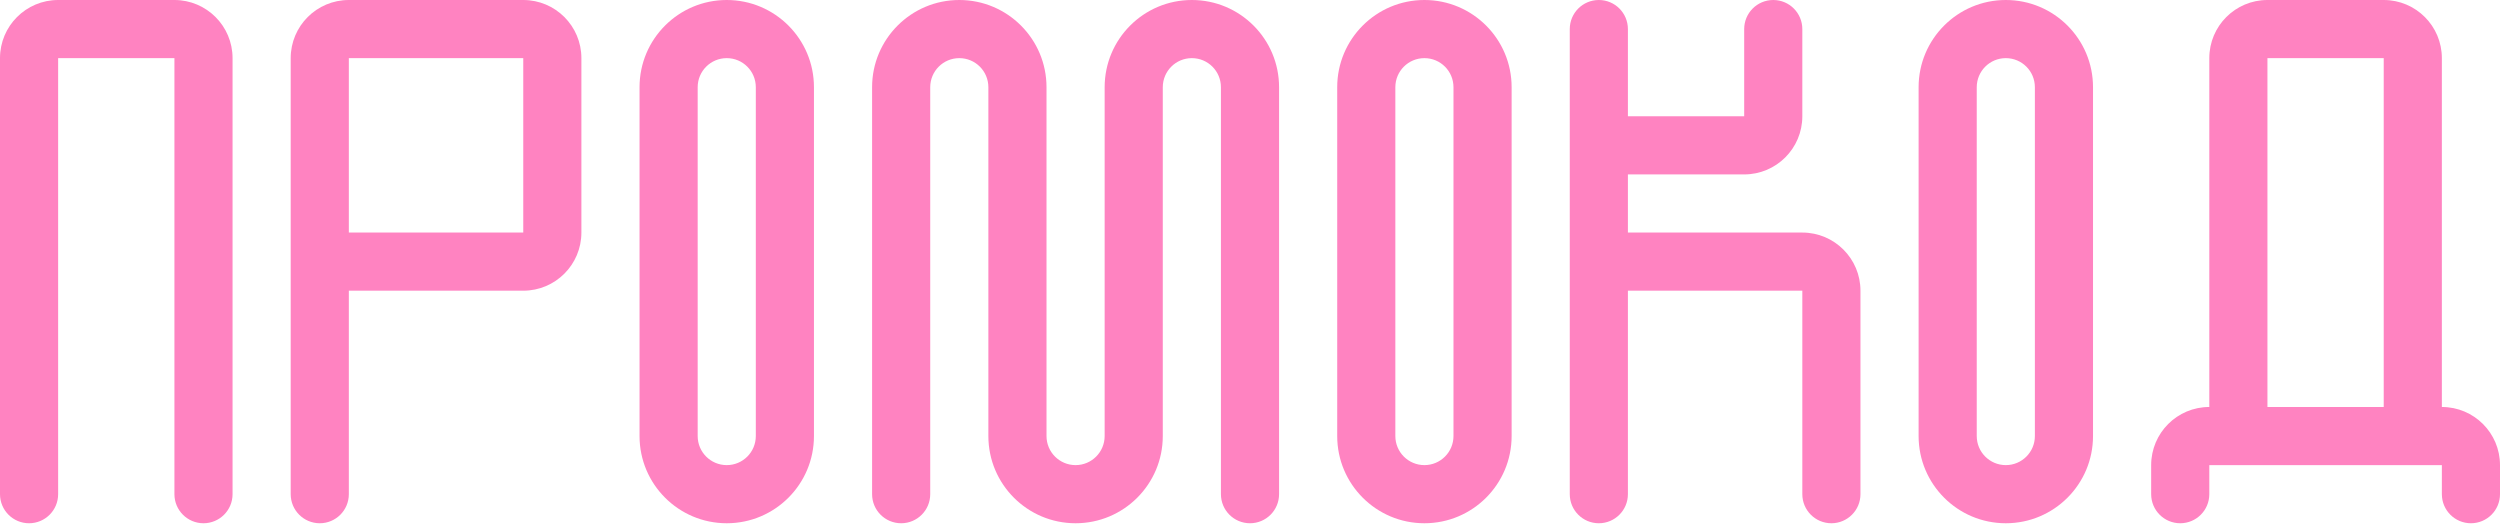 <svg width="427" height="90" viewBox="0 0 427 90" fill="none" xmlns="http://www.w3.org/2000/svg">
<path d="M148.953 14.895V84.407C148.953 87.149 151.176 89.372 153.918 89.372C156.66 89.372 158.883 87.149 158.883 84.407V14.895C158.883 12.153 161.106 9.93 163.848 9.93C166.591 9.93 168.814 12.153 168.814 14.895V74.477C168.814 82.703 175.482 89.372 183.709 89.372C191.935 89.372 198.604 82.703 198.604 74.477V14.895C198.604 12.153 200.827 9.93 203.569 9.93C206.312 9.93 208.535 12.153 208.535 14.895V84.407C208.535 87.149 210.757 89.372 213.5 89.372C216.242 89.372 218.465 87.149 218.465 84.407V14.895C218.465 6.669 211.796 0 203.569 0C195.343 0 188.674 6.669 188.674 14.895V74.477C188.674 77.219 186.451 79.442 183.709 79.442C180.967 79.442 178.744 77.219 178.744 74.477V14.895C178.744 6.669 172.075 0 163.848 0C155.622 0 148.953 6.669 148.953 14.895Z" fill="#FF83C1"/>
<path fill-rule="evenodd" clip-rule="evenodd" d="M49.651 9.93V84.407C49.651 87.149 51.874 89.372 54.616 89.372C57.358 89.372 59.581 87.149 59.581 84.407V49.651H89.372C94.856 49.651 99.302 45.205 99.302 39.721V9.93C99.302 4.446 94.856 0 89.372 0H59.581C54.097 0 49.651 4.446 49.651 9.93ZM59.581 39.721V9.93H89.372V39.721H59.581Z" fill="#FF83C1"/>
<path fill-rule="evenodd" clip-rule="evenodd" d="M109.233 14.895V74.477C109.233 82.703 115.902 89.372 124.128 89.372C132.355 89.372 139.024 82.703 139.024 74.477V14.895C139.024 6.669 132.355 0 124.128 0C115.902 0 109.233 6.669 109.233 14.895ZM124.128 79.442C126.87 79.442 129.093 77.219 129.093 74.477V14.895C129.093 12.153 126.87 9.93 124.128 9.93V9.93C121.386 9.93 119.163 12.153 119.163 14.895V74.477C119.163 77.219 121.386 79.442 124.128 79.442V79.442Z" fill="#FF83C1"/>
<path fill-rule="evenodd" clip-rule="evenodd" d="M228.395 14.895V74.477C228.395 82.703 235.064 89.372 243.29 89.372C251.517 89.372 258.186 82.703 258.186 74.477V14.895C258.186 6.669 251.517 0 243.29 0C235.064 0 228.395 6.669 228.395 14.895ZM243.29 79.442C246.033 79.442 248.255 77.219 248.255 74.477V14.895C248.255 12.153 246.033 9.93 243.29 9.93V9.93C240.548 9.93 238.325 12.153 238.325 14.895V74.477C238.325 77.219 240.548 79.442 243.29 79.442V79.442Z" fill="#FF83C1"/>
<path fill-rule="evenodd" clip-rule="evenodd" d="M327.698 14.895V74.477C327.698 82.703 334.367 89.372 342.593 89.372C350.82 89.372 357.488 82.703 357.488 74.477V14.895C357.488 6.669 350.82 0 342.593 0C334.367 0 327.698 6.669 327.698 14.895ZM342.593 79.442C345.335 79.442 347.558 77.219 347.558 74.477V14.895C347.558 12.153 345.335 9.93 342.593 9.93V9.93C339.851 9.93 337.628 12.153 337.628 14.895V74.477C337.628 77.219 339.851 79.442 342.593 79.442V79.442Z" fill="#FF83C1"/>
<path d="M29.791 84.407V9.93H9.93V84.407C9.93 87.149 7.707 89.372 4.965 89.372C2.223 89.372 0 87.149 0 84.407V9.93C0 4.446 4.446 0 9.93 0H29.791C35.275 0 39.721 4.446 39.721 9.93V10.643V84.407C39.721 87.149 37.498 89.372 34.756 89.372C32.014 89.372 29.791 87.149 29.791 84.407Z" fill="#FF83C1"/>
<path d="M268.116 84.407V4.965C268.116 2.223 270.339 0 273.081 0C275.823 0 278.046 2.223 278.046 4.965V19.86H297.907V4.965C297.907 2.223 300.13 0 302.872 0C305.614 0 307.837 2.223 307.837 4.965V19.86C307.837 25.345 303.391 29.791 297.907 29.791H278.046V39.721H307.837C313.321 39.721 317.767 44.167 317.767 49.651V84.407C317.767 87.149 315.544 89.372 312.802 89.372C310.06 89.372 307.837 87.149 307.837 84.407V49.651H278.046V84.407C278.046 87.149 275.823 89.372 273.081 89.372C270.339 89.372 268.116 87.149 268.116 84.407Z" fill="#FF83C1"/>
<path fill-rule="evenodd" clip-rule="evenodd" d="M367.419 84.407V79.442C367.419 73.957 371.865 69.512 377.349 69.512V9.93C377.349 4.446 381.795 0 387.279 0H407.14C412.624 0 417.07 4.446 417.07 9.93V69.512C422.554 69.512 427 73.957 427 79.442V84.407C427 87.149 424.777 89.372 422.035 89.372C419.293 89.372 417.07 87.149 417.07 84.407V79.442H377.349V84.407C377.349 87.149 375.126 89.372 372.384 89.372C369.642 89.372 367.419 87.149 367.419 84.407ZM387.279 69.512V9.93H407.14V69.512H387.279Z" fill="#FF83C1"/>
</svg>
